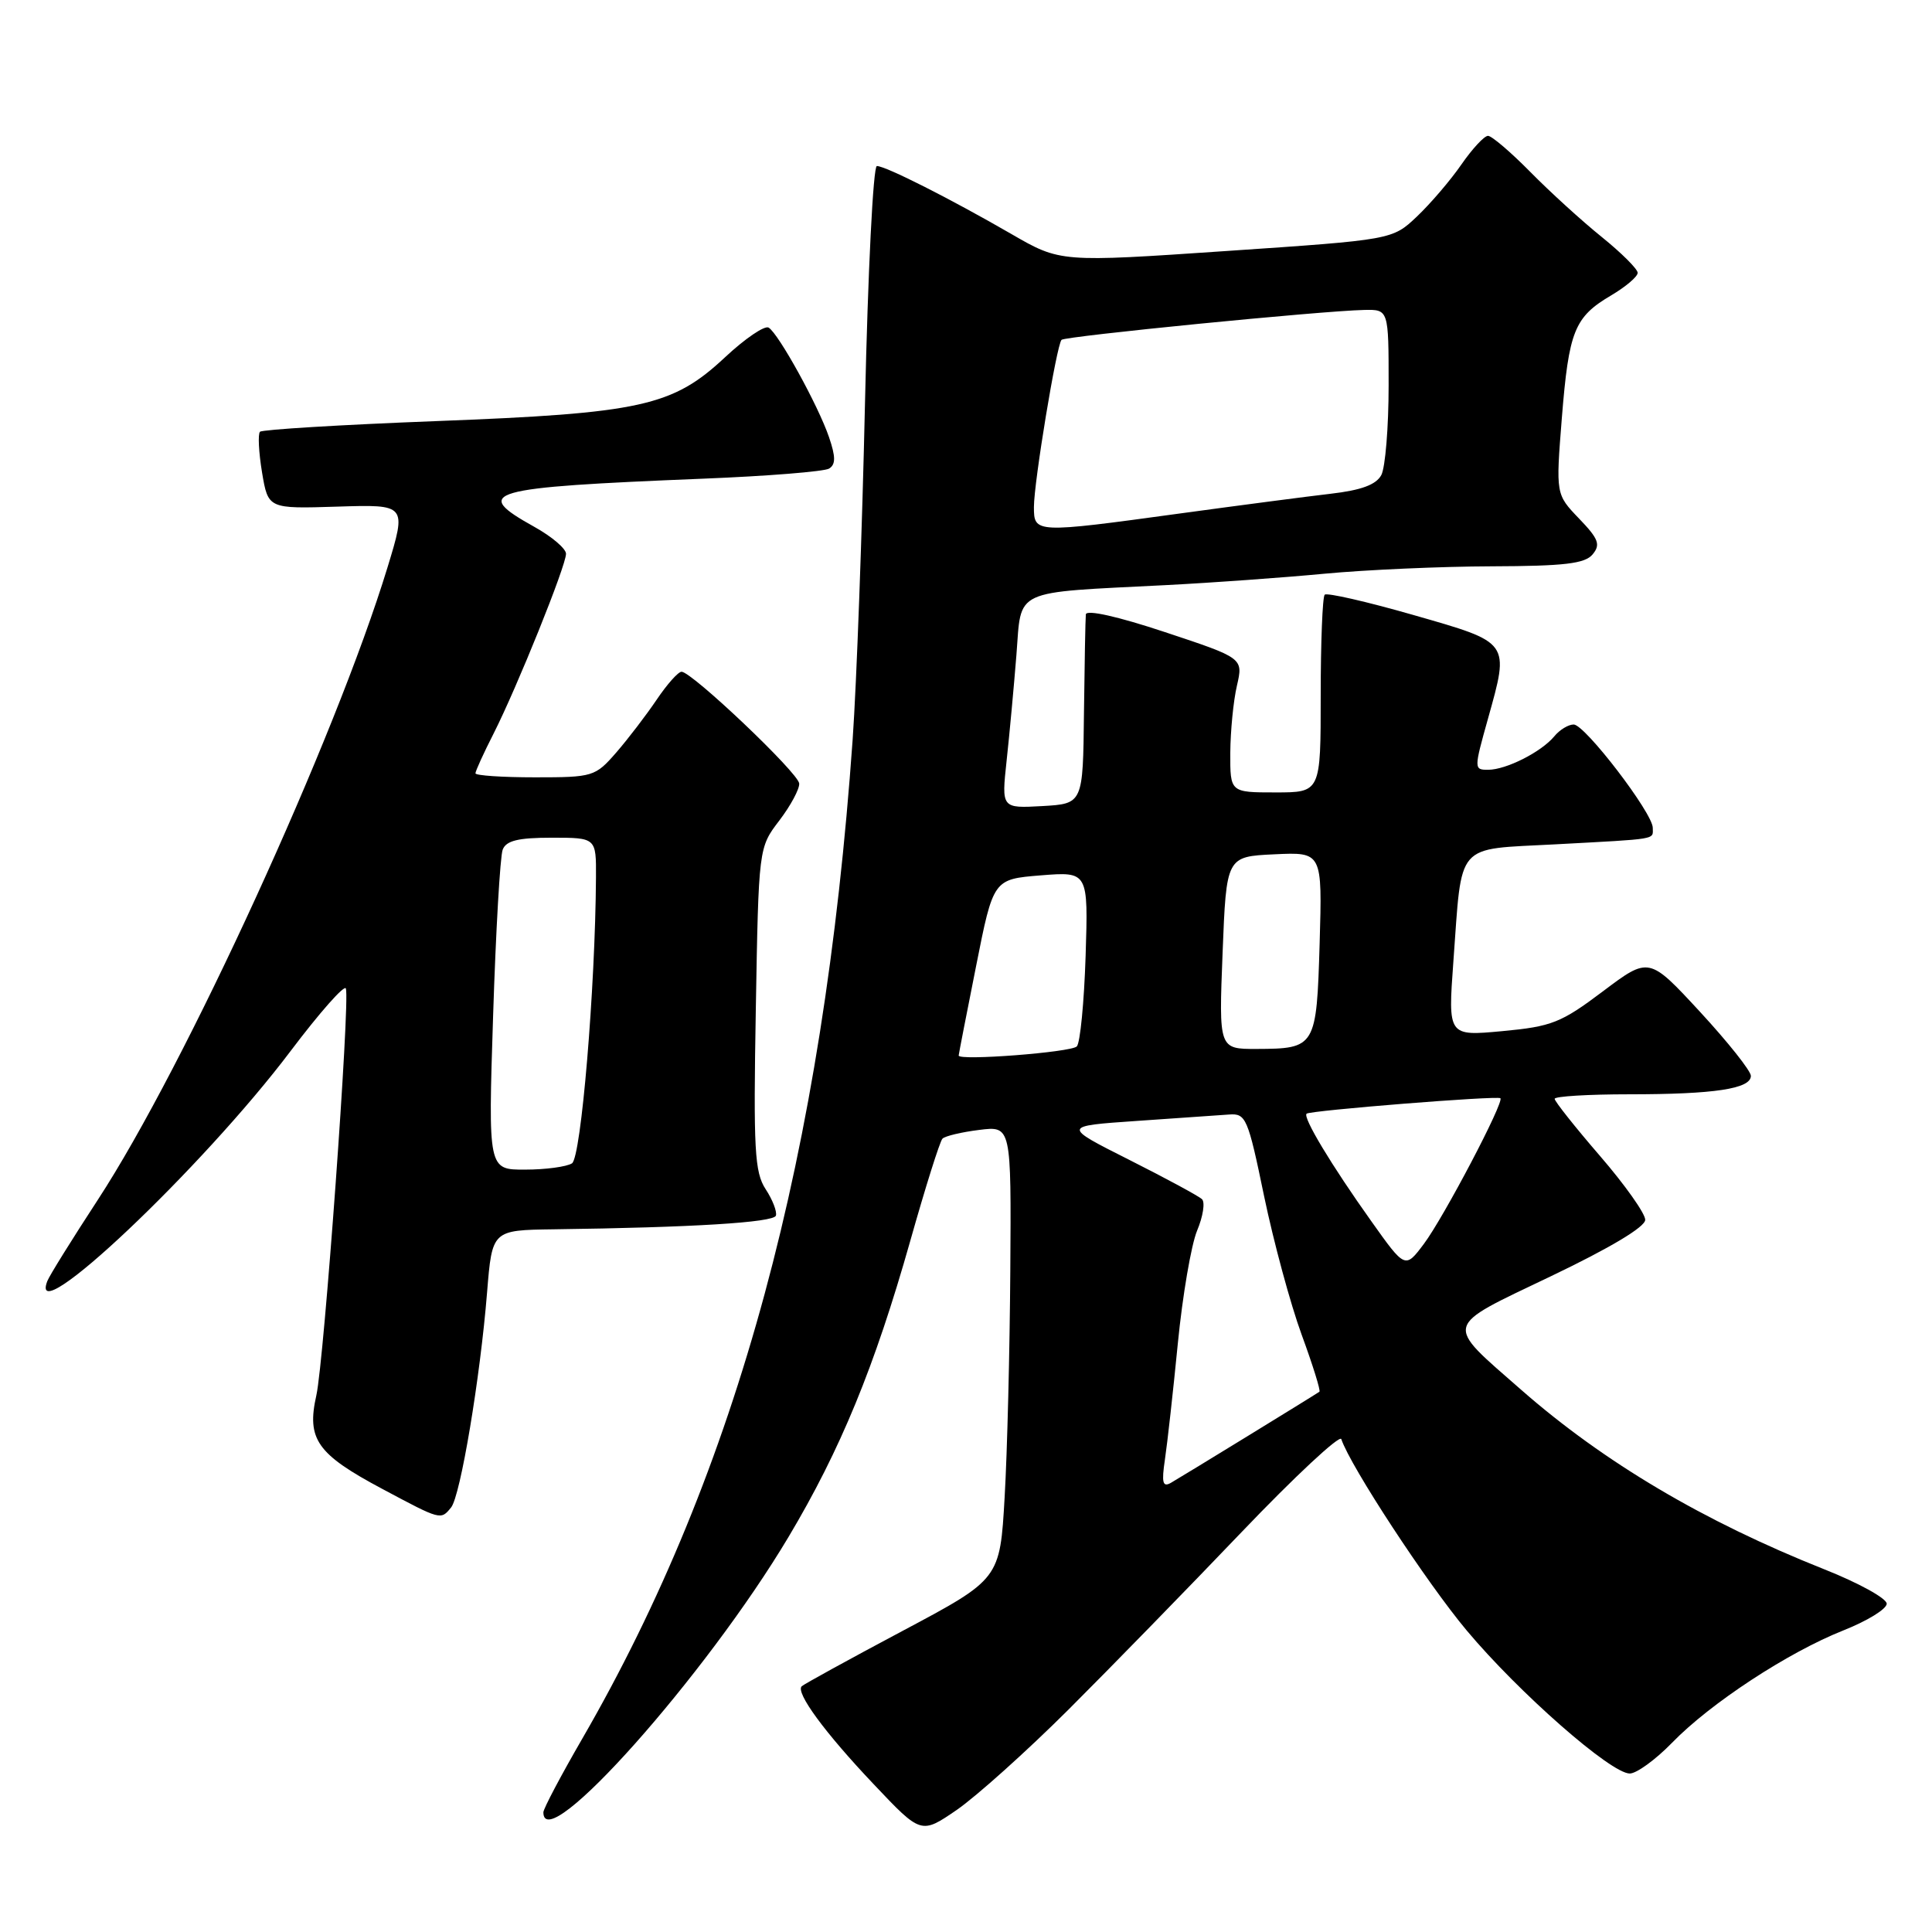 <?xml version="1.0" encoding="UTF-8" standalone="no"?>
<!DOCTYPE svg PUBLIC "-//W3C//DTD SVG 1.1//EN" "http://www.w3.org/Graphics/SVG/1.1/DTD/svg11.dtd" >
<svg xmlns="http://www.w3.org/2000/svg" xmlns:xlink="http://www.w3.org/1999/xlink" version="1.1" viewBox="0 0 256 256">
 <g >
 <path fill="currentColor"
d=" M 141.57 226.54 C 147.10 221.02 157.42 210.44 164.49 203.04 C 171.57 195.63 177.53 190.08 177.73 190.69 C 178.92 194.27 189.06 209.74 194.34 216.04 C 201.29 224.33 213.45 235.00 215.95 235.00 C 216.85 235.00 219.37 233.17 221.55 230.93 C 226.63 225.69 236.92 218.95 244.25 216.04 C 247.41 214.79 250.00 213.20 250.00 212.50 C 250.00 211.80 246.29 209.75 241.75 207.95 C 225.76 201.60 212.54 193.77 201.59 184.18 C 191.31 175.16 191.09 176.01 205.48 169.12 C 213.34 165.36 218.00 162.58 218.00 161.63 C 218.00 160.79 215.30 156.98 212.00 153.16 C 208.70 149.34 206.00 145.93 206.00 145.60 C 206.00 145.27 210.44 145.00 215.88 145.00 C 227.17 145.00 232.00 144.27 232.00 142.56 C 232.00 141.90 228.96 138.08 225.25 134.06 C 218.50 126.76 218.50 126.76 212.39 131.36 C 206.85 135.53 205.61 136.02 199.07 136.63 C 191.86 137.30 191.86 137.30 192.58 127.40 C 193.76 111.39 192.70 112.60 206.07 111.88 C 219.91 111.13 219.00 111.29 219.00 109.69 C 219.00 107.74 210.01 96.00 208.52 96.00 C 207.82 96.00 206.66 96.70 205.95 97.57 C 204.22 99.65 199.57 102.00 197.18 102.00 C 195.30 102.00 195.30 101.89 197.16 95.25 C 200.03 84.97 200.18 85.19 187.28 81.49 C 181.11 79.72 175.82 78.51 175.53 78.80 C 175.24 79.09 175.00 85.11 175.00 92.17 C 175.00 105.00 175.00 105.00 169.00 105.00 C 163.00 105.00 163.00 105.00 163.02 99.75 C 163.04 96.86 163.43 92.86 163.90 90.85 C 164.74 87.20 164.74 87.20 154.37 83.76 C 148.11 81.68 143.95 80.75 143.88 81.41 C 143.82 82.01 143.71 87.90 143.63 94.50 C 143.50 106.50 143.50 106.50 138.10 106.81 C 132.70 107.11 132.70 107.11 133.38 100.81 C 133.76 97.34 134.34 91.03 134.68 86.79 C 135.38 77.90 133.93 78.58 154.50 77.53 C 160.55 77.22 170.00 76.54 175.50 76.02 C 181.00 75.50 190.96 75.06 197.63 75.04 C 207.30 75.01 210.01 74.69 211.03 73.46 C 212.11 72.16 211.82 71.40 209.23 68.71 C 206.15 65.50 206.15 65.50 206.95 55.41 C 207.88 43.84 208.61 42.02 213.47 39.15 C 215.41 38.00 217.00 36.66 217.00 36.15 C 217.00 35.65 214.86 33.52 212.25 31.41 C 209.64 29.31 205.38 25.43 202.78 22.79 C 200.19 20.16 197.66 18.00 197.17 18.00 C 196.67 18.00 195.09 19.71 193.64 21.80 C 192.19 23.90 189.54 26.99 187.75 28.69 C 184.50 31.77 184.50 31.77 162.50 33.26 C 140.50 34.76 140.50 34.76 134.00 31.00 C 125.90 26.32 117.35 22.00 116.19 22.00 C 115.70 22.00 115.00 36.06 114.62 53.25 C 114.24 70.44 113.50 90.58 112.98 98.00 C 109.10 152.83 97.73 194.82 77.15 230.39 C 74.32 235.28 72.00 239.67 72.00 240.14 C 72.00 246.20 93.53 222.02 104.48 203.66 C 111.37 192.11 115.89 181.12 120.61 164.44 C 122.62 157.32 124.54 151.22 124.88 150.88 C 125.22 150.53 127.41 150.01 129.75 149.72 C 134.00 149.19 134.00 149.19 133.87 168.35 C 133.80 178.88 133.47 192.39 133.12 198.37 C 132.50 209.24 132.50 209.24 119.60 216.10 C 112.51 219.87 106.49 223.18 106.23 223.44 C 105.39 224.27 109.30 229.60 115.78 236.43 C 122.05 243.06 122.05 243.06 126.78 239.82 C 129.37 238.03 136.03 232.06 141.57 226.54 Z  M 59.77 199.75 C 61.01 198.24 63.63 182.58 64.54 171.25 C 65.21 163.00 65.21 163.00 73.35 162.89 C 91.66 162.65 102.50 161.99 102.81 161.08 C 102.98 160.55 102.37 158.97 101.45 157.57 C 99.99 155.33 99.82 152.35 100.15 133.67 C 100.52 112.32 100.52 112.32 103.26 108.73 C 104.77 106.75 105.95 104.54 105.90 103.82 C 105.79 102.41 91.66 89.00 90.31 89.01 C 89.86 89.01 88.38 90.68 87.00 92.73 C 85.62 94.77 83.22 97.91 81.65 99.72 C 78.87 102.91 78.57 103.00 70.90 103.00 C 66.55 103.00 63.00 102.76 63.00 102.47 C 63.00 102.17 64.08 99.80 65.41 97.19 C 68.53 91.02 75.00 74.97 75.00 73.38 C 75.00 72.70 73.12 71.10 70.82 69.82 C 62.41 65.14 64.32 64.60 93.10 63.43 C 101.68 63.09 109.22 62.48 109.86 62.09 C 110.74 61.54 110.74 60.54 109.85 57.93 C 108.43 53.76 103.18 44.23 101.85 43.41 C 101.33 43.09 98.72 44.86 96.06 47.35 C 89.12 53.84 84.93 54.76 57.75 55.80 C 45.23 56.28 34.75 56.92 34.45 57.21 C 34.16 57.51 34.28 59.93 34.72 62.59 C 35.53 67.42 35.53 67.42 44.71 67.13 C 53.89 66.84 53.89 66.84 51.35 75.17 C 44.42 97.86 24.55 141.24 12.95 159.00 C 9.54 164.22 6.53 169.06 6.27 169.75 C 3.58 176.74 26.83 154.76 38.52 139.25 C 42.36 134.16 45.65 130.44 45.83 130.98 C 46.40 132.69 42.94 180.30 41.92 184.88 C 40.61 190.71 41.99 192.67 50.66 197.29 C 58.45 201.45 58.40 201.43 59.77 199.75 Z  M 154.36 193.38 C 154.68 191.24 155.45 184.32 156.07 178.00 C 156.69 171.68 157.84 164.96 158.62 163.07 C 159.41 161.19 159.70 159.31 159.27 158.90 C 158.85 158.49 154.50 156.14 149.62 153.68 C 140.74 149.21 140.74 149.21 150.62 148.53 C 156.05 148.16 161.56 147.78 162.86 147.68 C 165.09 147.51 165.36 148.13 167.50 158.50 C 168.76 164.55 170.99 172.80 172.47 176.84 C 173.95 180.87 175.01 184.28 174.83 184.41 C 174.15 184.89 156.44 195.75 155.14 196.49 C 154.06 197.10 153.90 196.46 154.36 193.38 Z  M 181.70 161.81 C 176.41 154.38 172.60 148.05 173.13 147.57 C 173.60 147.14 198.39 145.16 198.81 145.52 C 199.35 145.99 191.29 161.33 188.68 164.81 C 186.19 168.13 186.19 168.13 181.70 161.81 Z  M 127.03 139.86 C 127.04 139.66 128.08 134.32 129.34 128.00 C 131.62 116.50 131.62 116.50 137.91 115.99 C 144.20 115.49 144.20 115.49 143.85 126.67 C 143.65 132.81 143.13 138.21 142.68 138.66 C 141.89 139.44 126.97 140.59 127.03 139.86 Z  M 162.00 126.25 C 162.50 113.50 162.50 113.50 168.86 113.20 C 175.21 112.90 175.21 112.90 174.86 124.99 C 174.45 138.77 174.33 138.96 166.50 138.99 C 161.50 139.00 161.50 139.00 162.00 126.25 Z  M 137.00 67.18 C 137.00 63.90 140.00 45.72 140.66 45.03 C 141.12 44.55 175.09 41.19 180.75 41.07 C 184.00 41.00 184.00 41.00 184.00 51.07 C 184.00 56.60 183.56 61.95 183.03 62.95 C 182.34 64.23 180.37 64.96 176.28 65.43 C 173.10 65.80 164.09 66.98 156.26 68.05 C 137.13 70.67 137.00 70.66 137.00 67.18 Z  M 65.34 134.58 C 65.70 123.35 66.27 113.45 66.61 112.58 C 67.07 111.39 68.66 111.00 73.11 111.00 C 79.00 111.00 79.00 111.00 78.97 116.25 C 78.88 130.97 77.00 153.38 75.79 154.15 C 75.08 154.60 72.29 154.98 69.59 154.98 C 64.68 155.00 64.68 155.00 65.34 134.58 Z "/>
</g>
</svg>